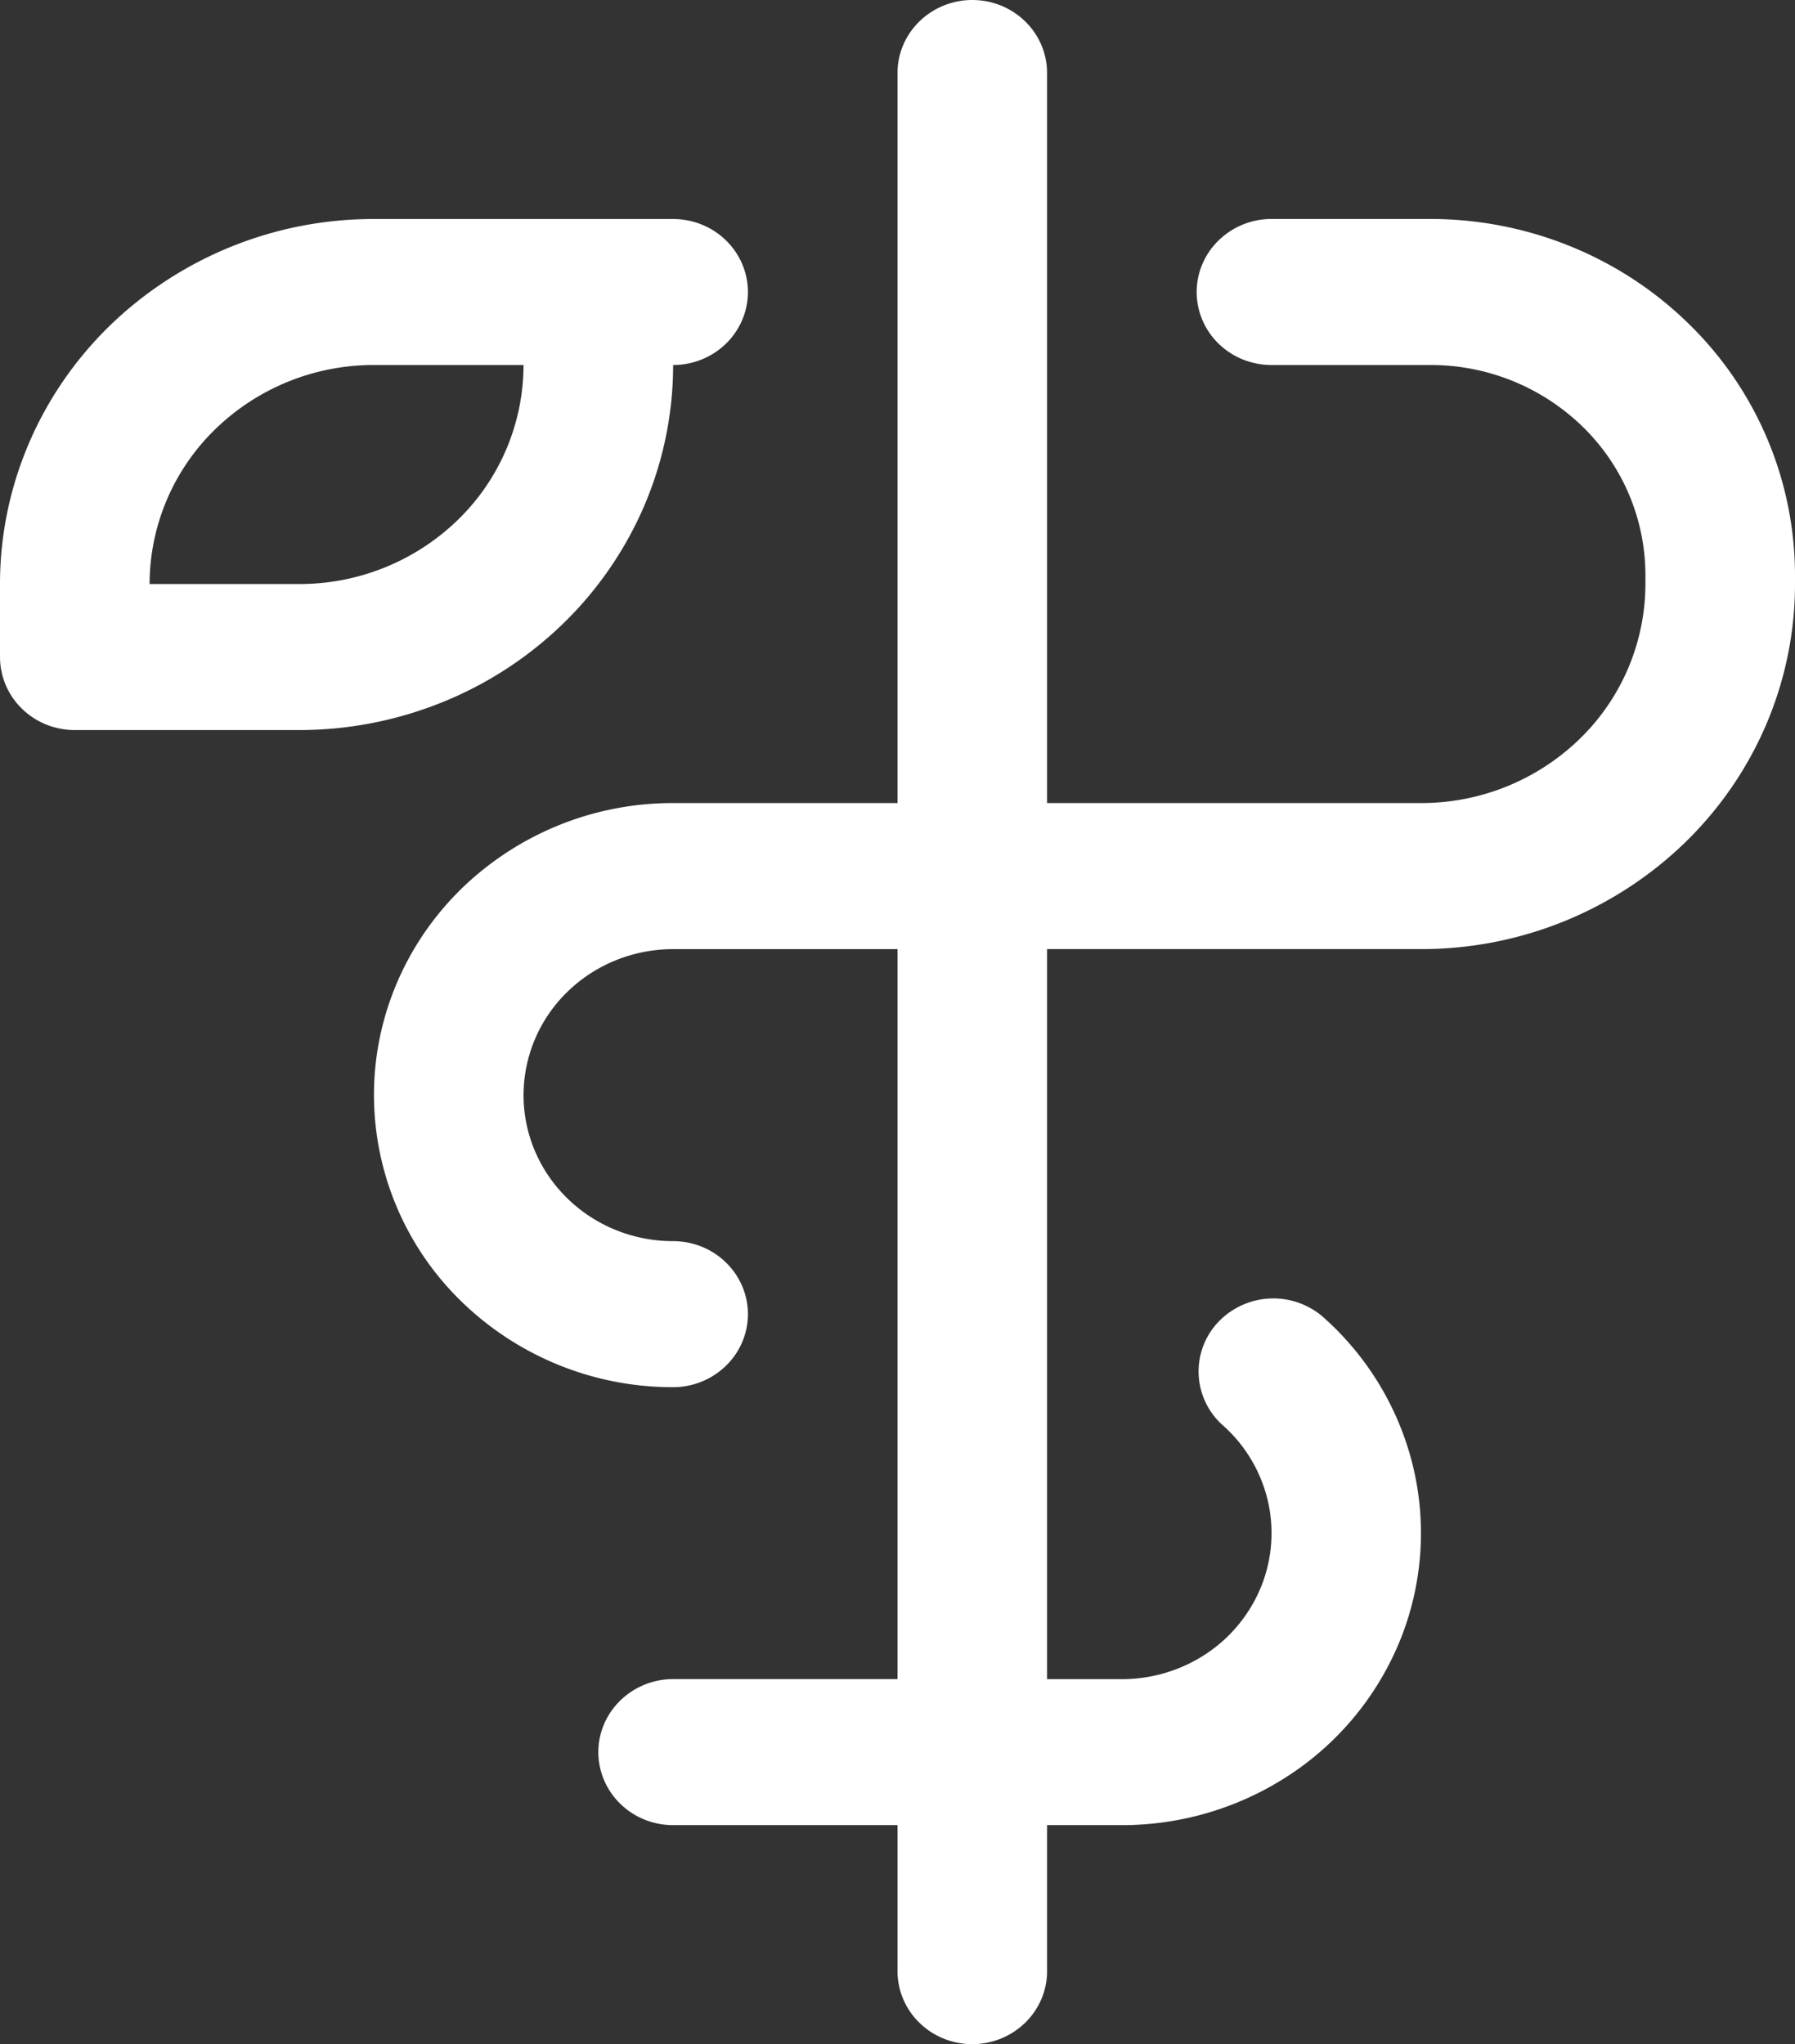 <svg width="36" height="41" fill="none" xmlns="http://www.w3.org/2000/svg"><rect width="100%" height="100%" fill="#333333" stroke="none"/><path d="M36 11.531v.183c0 1.942-.79 3.804-2.197 5.177a7.594 7.594 0 01-5.303 2.145H21v14.643h1.5c.608 0 1.201-.18 1.702-.516a2.94 2.94 0 001.102-1.368c.217-.554.256-1.16.113-1.736a2.917 2.917 0 00-.916-1.493 1.443 1.443 0 01-.082-2.035 1.525 1.525 0 012.08-.147 5.832 5.832 0 011.83 2.985 5.725 5.725 0 01-.225 3.47 5.881 5.881 0 01-2.202 2.735 6.102 6.102 0 01-3.402 1.033H21v2.929c0 .388-.158.76-.44 1.035A1.519 1.519 0 0119.5 41c-.398 0-.78-.154-1.06-.429a1.447 1.447 0 01-.44-1.035v-2.929h-4.5c-.398 0-.78-.154-1.06-.429a1.447 1.447 0 01-.44-1.035c0-.389.158-.76.44-1.035a1.519 1.519 0 011.06-.43H18V19.037h-4.5c-.796 0-1.559.308-2.121.857a2.894 2.894 0 00-.879 2.071c0 .777.316 1.522.879 2.071.562.55 1.325.858 2.121.858.398 0 .78.154 1.06.429.282.274.44.647.44 1.035 0 .389-.158.76-.44 1.035a1.519 1.519 0 01-1.06.43 6.075 6.075 0 01-4.243-1.716A5.787 5.787 0 017.5 21.964c0-1.553.632-3.043 1.757-4.141a6.075 6.075 0 014.243-1.716H18V1.464c0-.388.158-.76.44-1.035A1.519 1.519 0 0119.5 0c.398 0 .78.154 1.06.429.282.274.44.647.44 1.035v14.643h7.5a4.556 4.556 0 003.182-1.287A4.34 4.34 0 0033 11.714v-.183a4.16 4.16 0 00-1.263-2.977 4.367 4.367 0 00-3.05-1.233H25.5c-.398 0-.78-.154-1.06-.428A1.447 1.447 0 0124 5.857c0-.388.158-.76.44-1.035a1.519 1.519 0 011.06-.43h3.188c1.939 0 3.799.753 5.17 2.092A7.053 7.053 0 0136 11.53zM6 14.643H1.5c-.398 0-.78-.154-1.06-.429A1.447 1.447 0 010 13.179v-1.465C0 9.773.79 7.91 2.197 6.537A7.594 7.594 0 017.5 4.393h6c.398 0 .78.154 1.06.429.282.274.44.647.44 1.035 0 .388-.158.76-.44 1.036a1.519 1.519 0 01-1.06.428 7.17 7.17 0 01-.57 2.802 7.313 7.313 0 01-1.627 2.376 7.514 7.514 0 01-2.433 1.586 7.658 7.658 0 01-2.87.558zm4.5-7.322h-3a4.556 4.556 0 00-3.182 1.287A4.34 4.34 0 003 11.714h3a4.556 4.556 0 003.182-1.286A4.34 4.34 0 0010.5 7.32z" fill="#fff"/></svg>